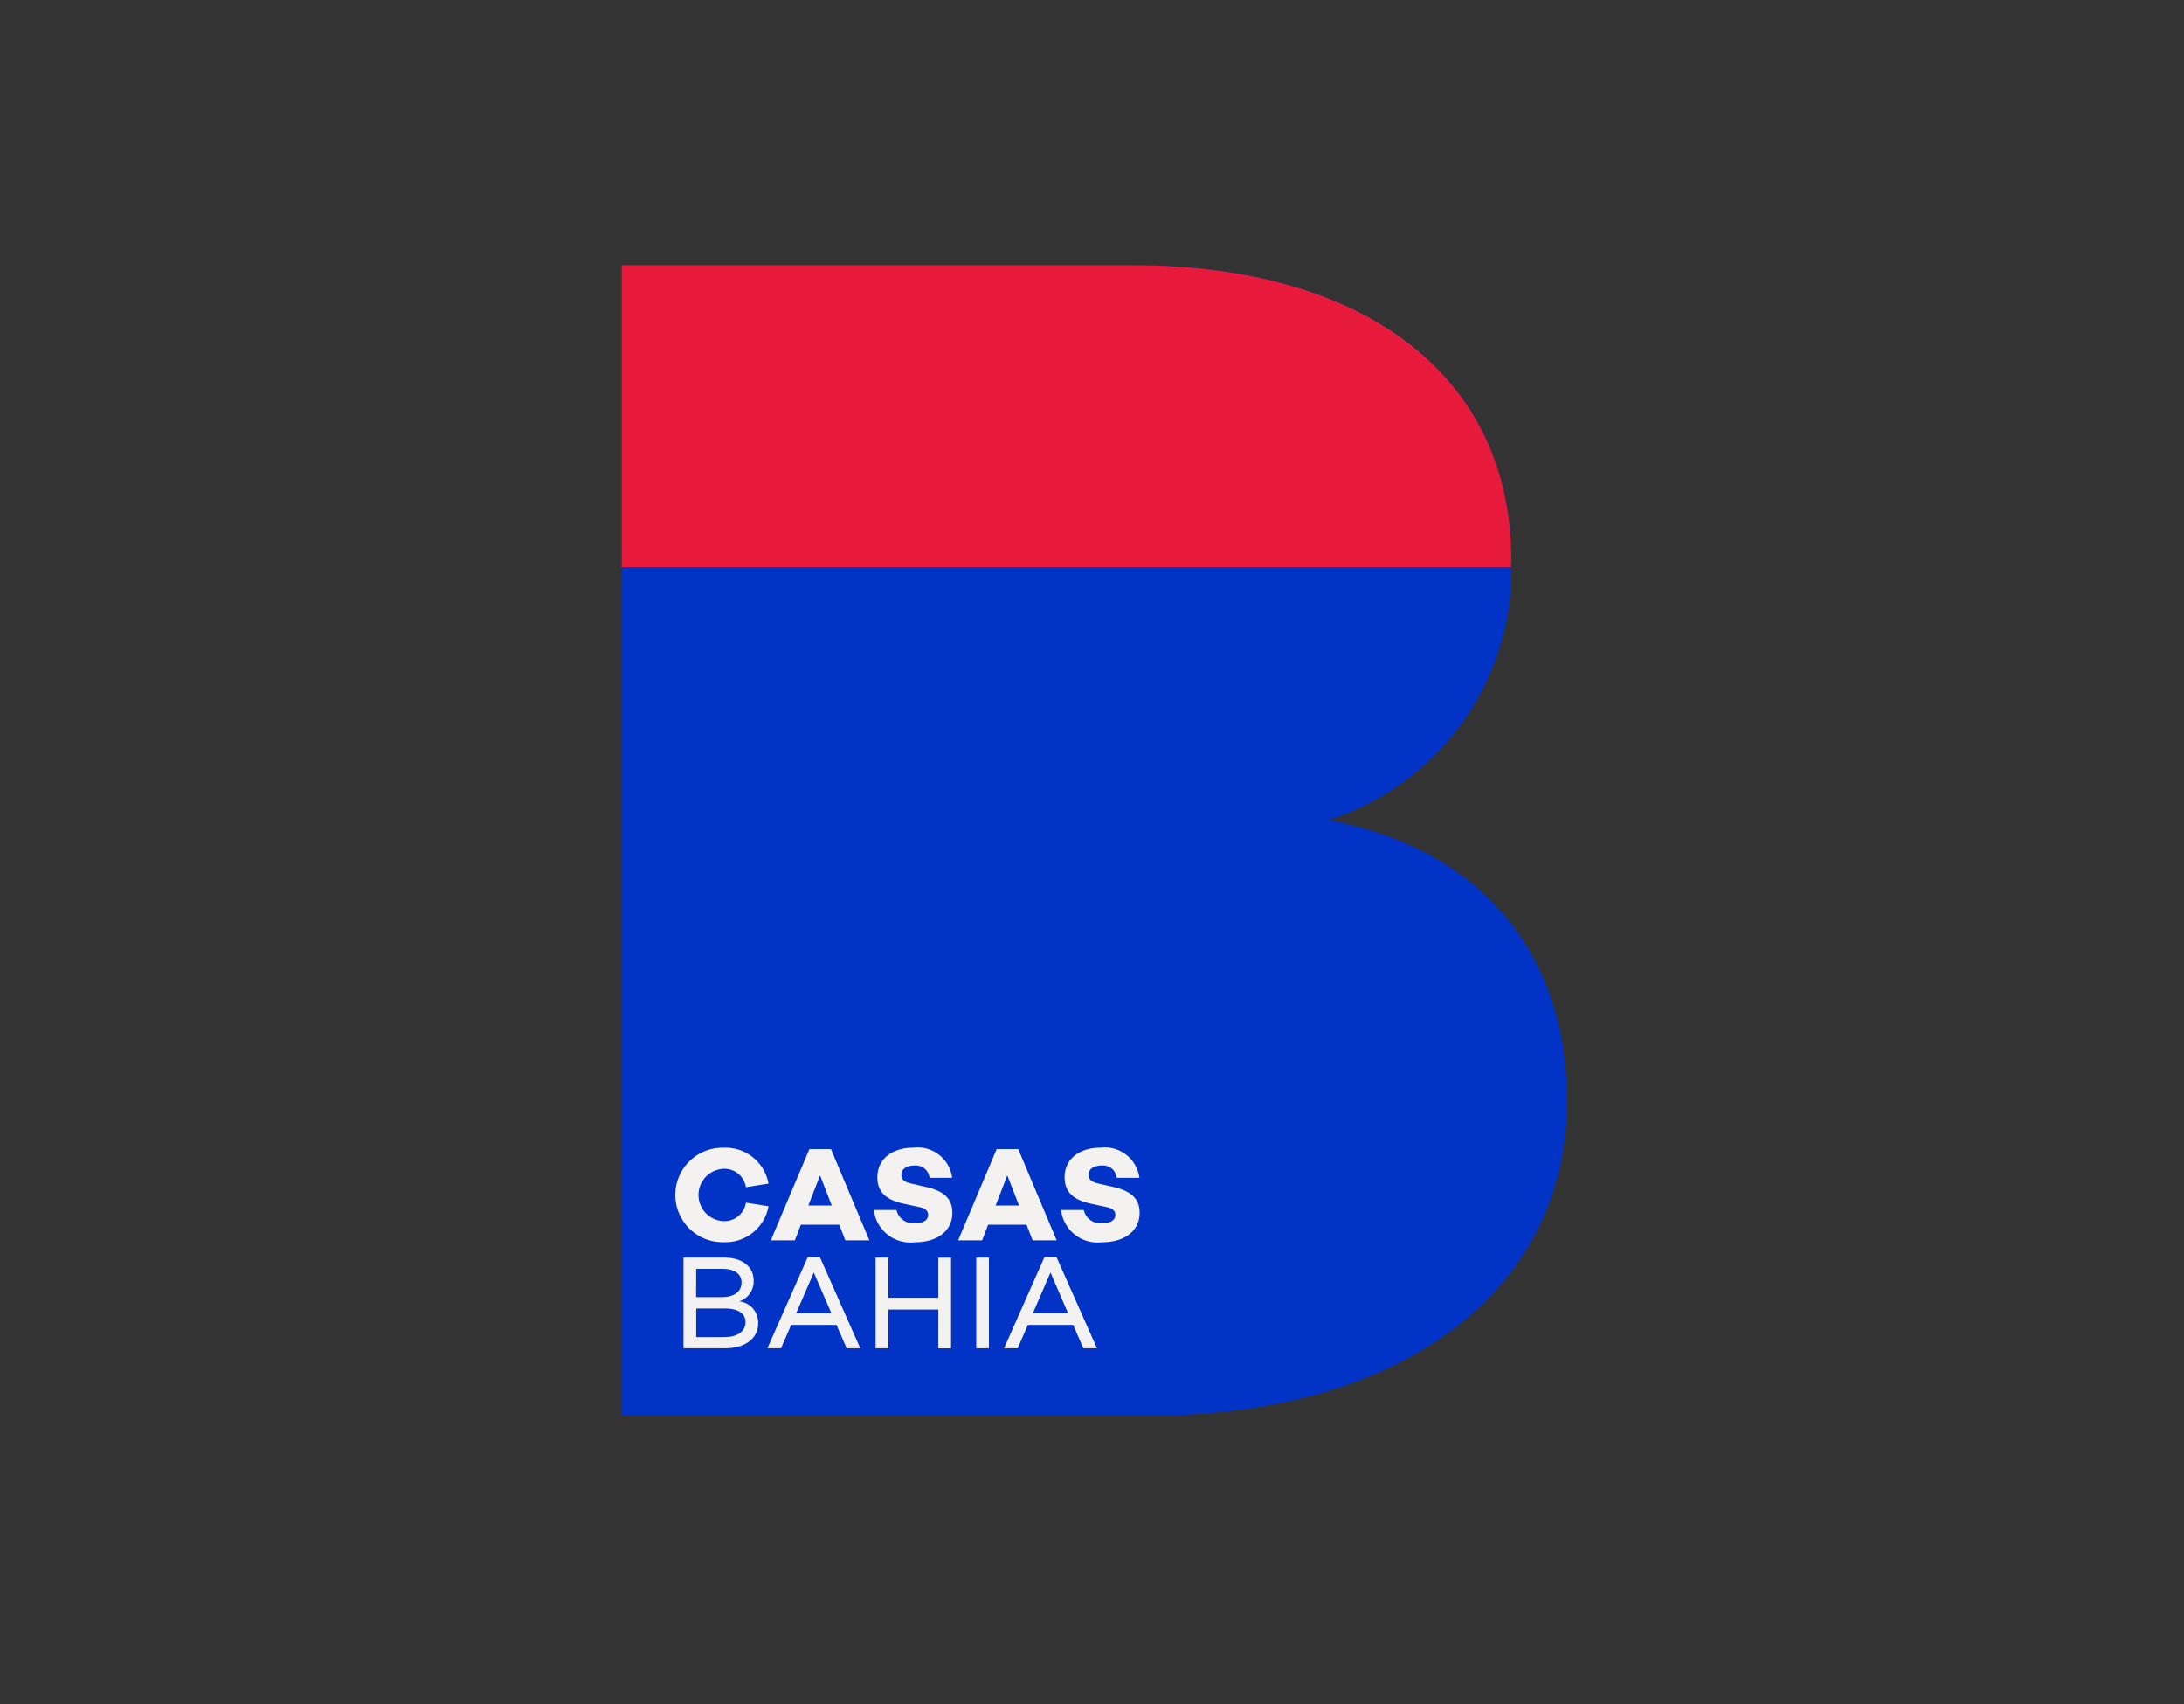 <svg xmlns="http://www.w3.org/2000/svg" width="85.897" height="67" viewBox="0 0 85.897 67"><rect x="0" y="0" width="85.897" height="67" fill="#333333" stroke="none"/><defs><style>.a{fill:#0033c6;}.b{fill:#e71a3b;}.c{fill:#f4f2f1;}.d{fill:none;}</style></defs><g transform="translate(-306.214 -512.138)"><g transform="translate(-125.799 371.065)"><g transform="translate(456.464 151.5)"><path class="a" d="M484.268,173.317a10.348,10.348,0,0,0,7.184-10.244c0-7.117-5.654-11.574-14.9-11.574H456.464v45.231h20.753c10.044,0,16.43-4.989,16.43-12.372C493.647,178.9,490.587,174.515,484.268,173.317Z" transform="translate(-456.464 -151.5)"/><g transform="translate(0 0)"><path class="b" d="M476.552,151.5H456.464v11.877h34.977c0-.1.011-.2.011-.3C491.452,155.957,485.8,151.5,476.552,151.5Z" transform="translate(-456.464 -151.5)"/></g></g><g transform="translate(458.585 186.197)"><g transform="translate(0.311 4.302)"><path class="c" d="M484.034,560.477a.816.816,0,0,0,.566-.808c0-.561-.446-.912-1.175-.912h-1.584v3.566h1.636c.792,0,1.3-.393,1.3-.975A.839.839,0,0,0,484.034,560.477ZM482.34,559.2h1.033c.477,0,.75.2.75.535,0,.357-.278.577-.787.577h-1Zm1.117,2.685H482.34v-1.127h1.133c.5,0,.807.189.807.535S483.987,561.882,483.457,561.882Z" transform="translate(-481.842 -558.736)"/><path class="c" d="M517.852,558.538l-1.589,3.587h.535l.4-.918h1.783l.4.918h.535l-1.589-3.587Zm-.456,2.208.692-1.6.692,1.6Z" transform="translate(-512.965 -558.538)"/><path class="c" d="M563.176,560.335h-1.966v-1.578h-.5v3.566h.5V560.8h1.966v1.526h.5v-3.566h-.5Z" transform="translate(-553.154 -558.736)"/><rect class="c" width="0.498" height="3.566" transform="translate(11.513 0.021)"/><path class="c" d="M615.5,558.538h-.472l-1.589,3.587h.535l.4-.918h1.783l.4.918h.535Zm-.928,2.208.692-1.6.692,1.6Z" transform="translate(-600.832 -558.538)"/></g><g transform="translate(0)"><path class="c" d="M519.218,514.241l-1.516,3.587h.944l.236-.613h1.51l.241.613h.944l-1.51-3.587Zm-.042,2.218.461-1.185.461,1.185Z" transform="translate(-513.957 -514.183)"/><path class="c" d="M561.97,515.176l-.5-.115c-.283-.058-.43-.147-.43-.351,0-.231.2-.367.519-.367a.538.538,0,0,1,.587.483h.891a1.37,1.37,0,0,0-1.526-1.185c-.839,0-1.416.451-1.416,1.164,0,.566.33.886,1.033,1.038l.587.126c.31.057.378.189.378.315,0,.2-.189.325-.5.325a.674.674,0,0,1-.745-.519h-.892a1.446,1.446,0,0,0,1.61,1.269c.891,0,1.479-.446,1.479-1.159C563.045,515.584,562.625,515.317,561.97,515.176Z" transform="translate(-552.161 -513.639)"/><path class="c" d="M596.08,514.241l-1.516,3.587h.944l.236-.613h1.51l.241.613h.944l-1.51-3.587Zm-.042,2.218.461-1.185.462,1.185Z" transform="translate(-583.453 -514.183)"/><path class="c" d="M638.831,515.176l-.5-.115c-.283-.058-.43-.147-.43-.351,0-.231.2-.367.519-.367a.538.538,0,0,1,.587.483h.891a1.37,1.37,0,0,0-1.526-1.185c-.839,0-1.416.451-1.416,1.164,0,.566.33.886,1.033,1.038l.587.126c.31.057.378.189.378.315,0,.2-.189.325-.5.325a.674.674,0,0,1-.745-.519h-.891a1.446,1.446,0,0,0,1.61,1.269c.891,0,1.479-.446,1.479-1.159C639.906,515.584,639.486,515.317,638.831,515.176Z" transform="translate(-621.658 -513.639)"/><path class="c" d="M481.365,515.854a.852.852,0,0,1-.881.724,1.029,1.029,0,0,1,0-2.056.851.851,0,0,1,.881.723l.889-.141a1.717,1.717,0,0,0-1.765-1.411,1.857,1.857,0,1,0,0,3.713,1.717,1.717,0,0,0,1.766-1.413l-.876-.139Z" transform="translate(-478.601 -513.689)"/></g></g></g><rect class="d" width="85.897" height="67" transform="translate(306.214 512.138)"/></g></svg>